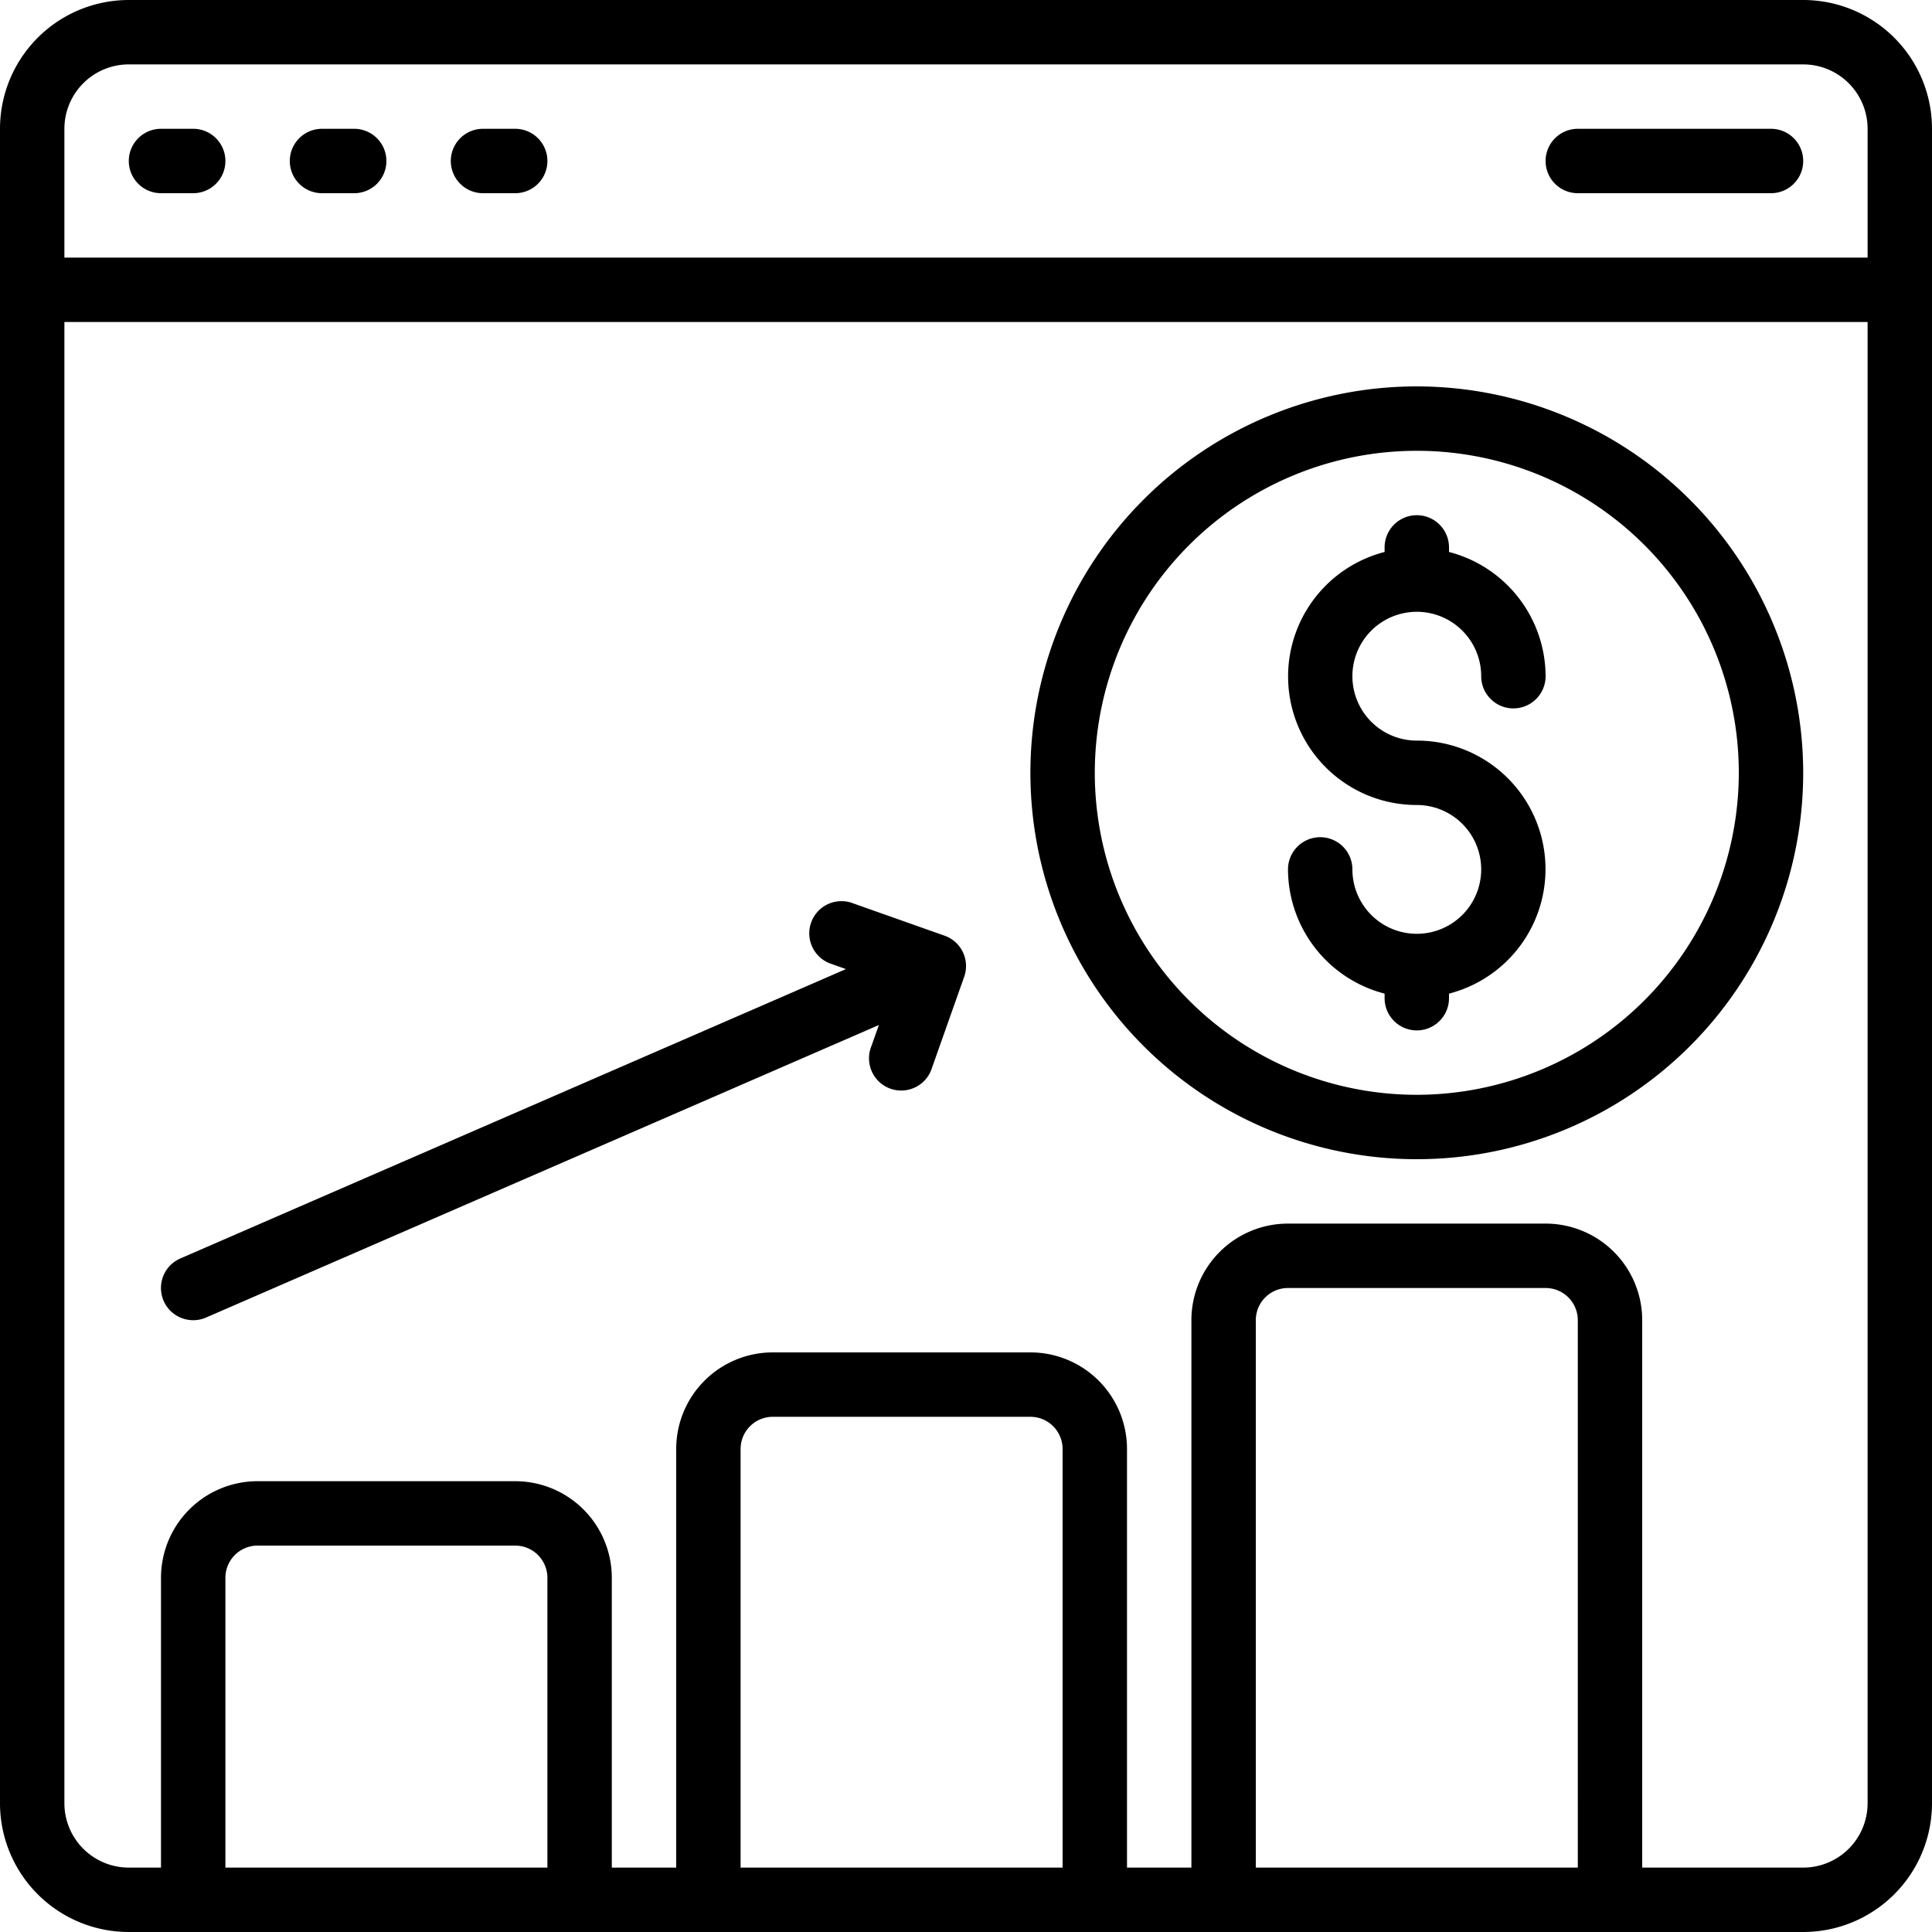 <svg xmlns="http://www.w3.org/2000/svg" viewBox="0 0 60 60"><path d="M4 60h52a4 4 0 0 0 4-4V4a4 4 0 0 0-4-4H4a4 4 0 0 0-4 4v52a4 4 0 0 0 4 4zm13-2H7v-9a1 1 0 0 1 1-1h8a1 1 0 0 1 1 1zm16 0H23V45a1 1 0 0 1 1-1h8a1 1 0 0 1 1 1zm16 0H39V41a1 1 0 0 1 1-1h8a1 1 0 0 1 1 1zm7 0h-5V41a3 3 0 0 0-3-3h-8a3 3 0 0 0-3 3v17h-2V45a3 3 0 0 0-3-3h-8a3 3 0 0 0-3 3v13h-2v-9a3 3 0 0 0-3-3H8a3 3 0 0 0-3 3v9H4a2 2 0 0 1-2-2V10h56v46a2 2 0 0 1-2 2zM4 2h52a2 2 0 0 1 2 2v4H2V4a2 2 0 0 1 2-2z"/><path d="M44 12a12 12 0 1 0 12 12 12.013 12.013 0 0 0-12-12zm0 22a10 10 0 1 1 10-10 10.011 10.011 0 0 1-10 10zM5 6h1a1 1 0 0 0 0-2H5a1 1 0 0 0 0 2zM10 6h1a1 1 0 0 0 0-2h-1a1 1 0 0 0 0 2zM15 6h1a1 1 0 0 0 0-2h-1a1 1 0 0 0 0 2zM49 6h6a1 1 0 0 0 0-2h-6a1 1 0 0 0 0 2z"/><path d="M44 19a2 2 0 0 1 2 2 1 1 0 0 0 2 0 4 4 0 0 0-3-3.858V17a1 1 0 0 0-2 0v.142A3.992 3.992 0 0 0 44 25a2 2 0 1 1-2 2 1 1 0 0 0-2 0 4 4 0 0 0 3 3.858V31a1 1 0 0 0 2 0v-.142A3.992 3.992 0 0 0 44 23a2 2 0 0 1 0-4zM29.333 29.058l-2.828-1a1 1 0 1 0-.666 1.884l.433.154L5.6 39.083A1 1 0 0 0 6 41a.979.979 0 0 0 .4-.083l20.894-9.084-.234.662a1 1 0 1 0 1.884.666l1-2.828a1 1 0 0 0-.611-1.275z"/></svg>